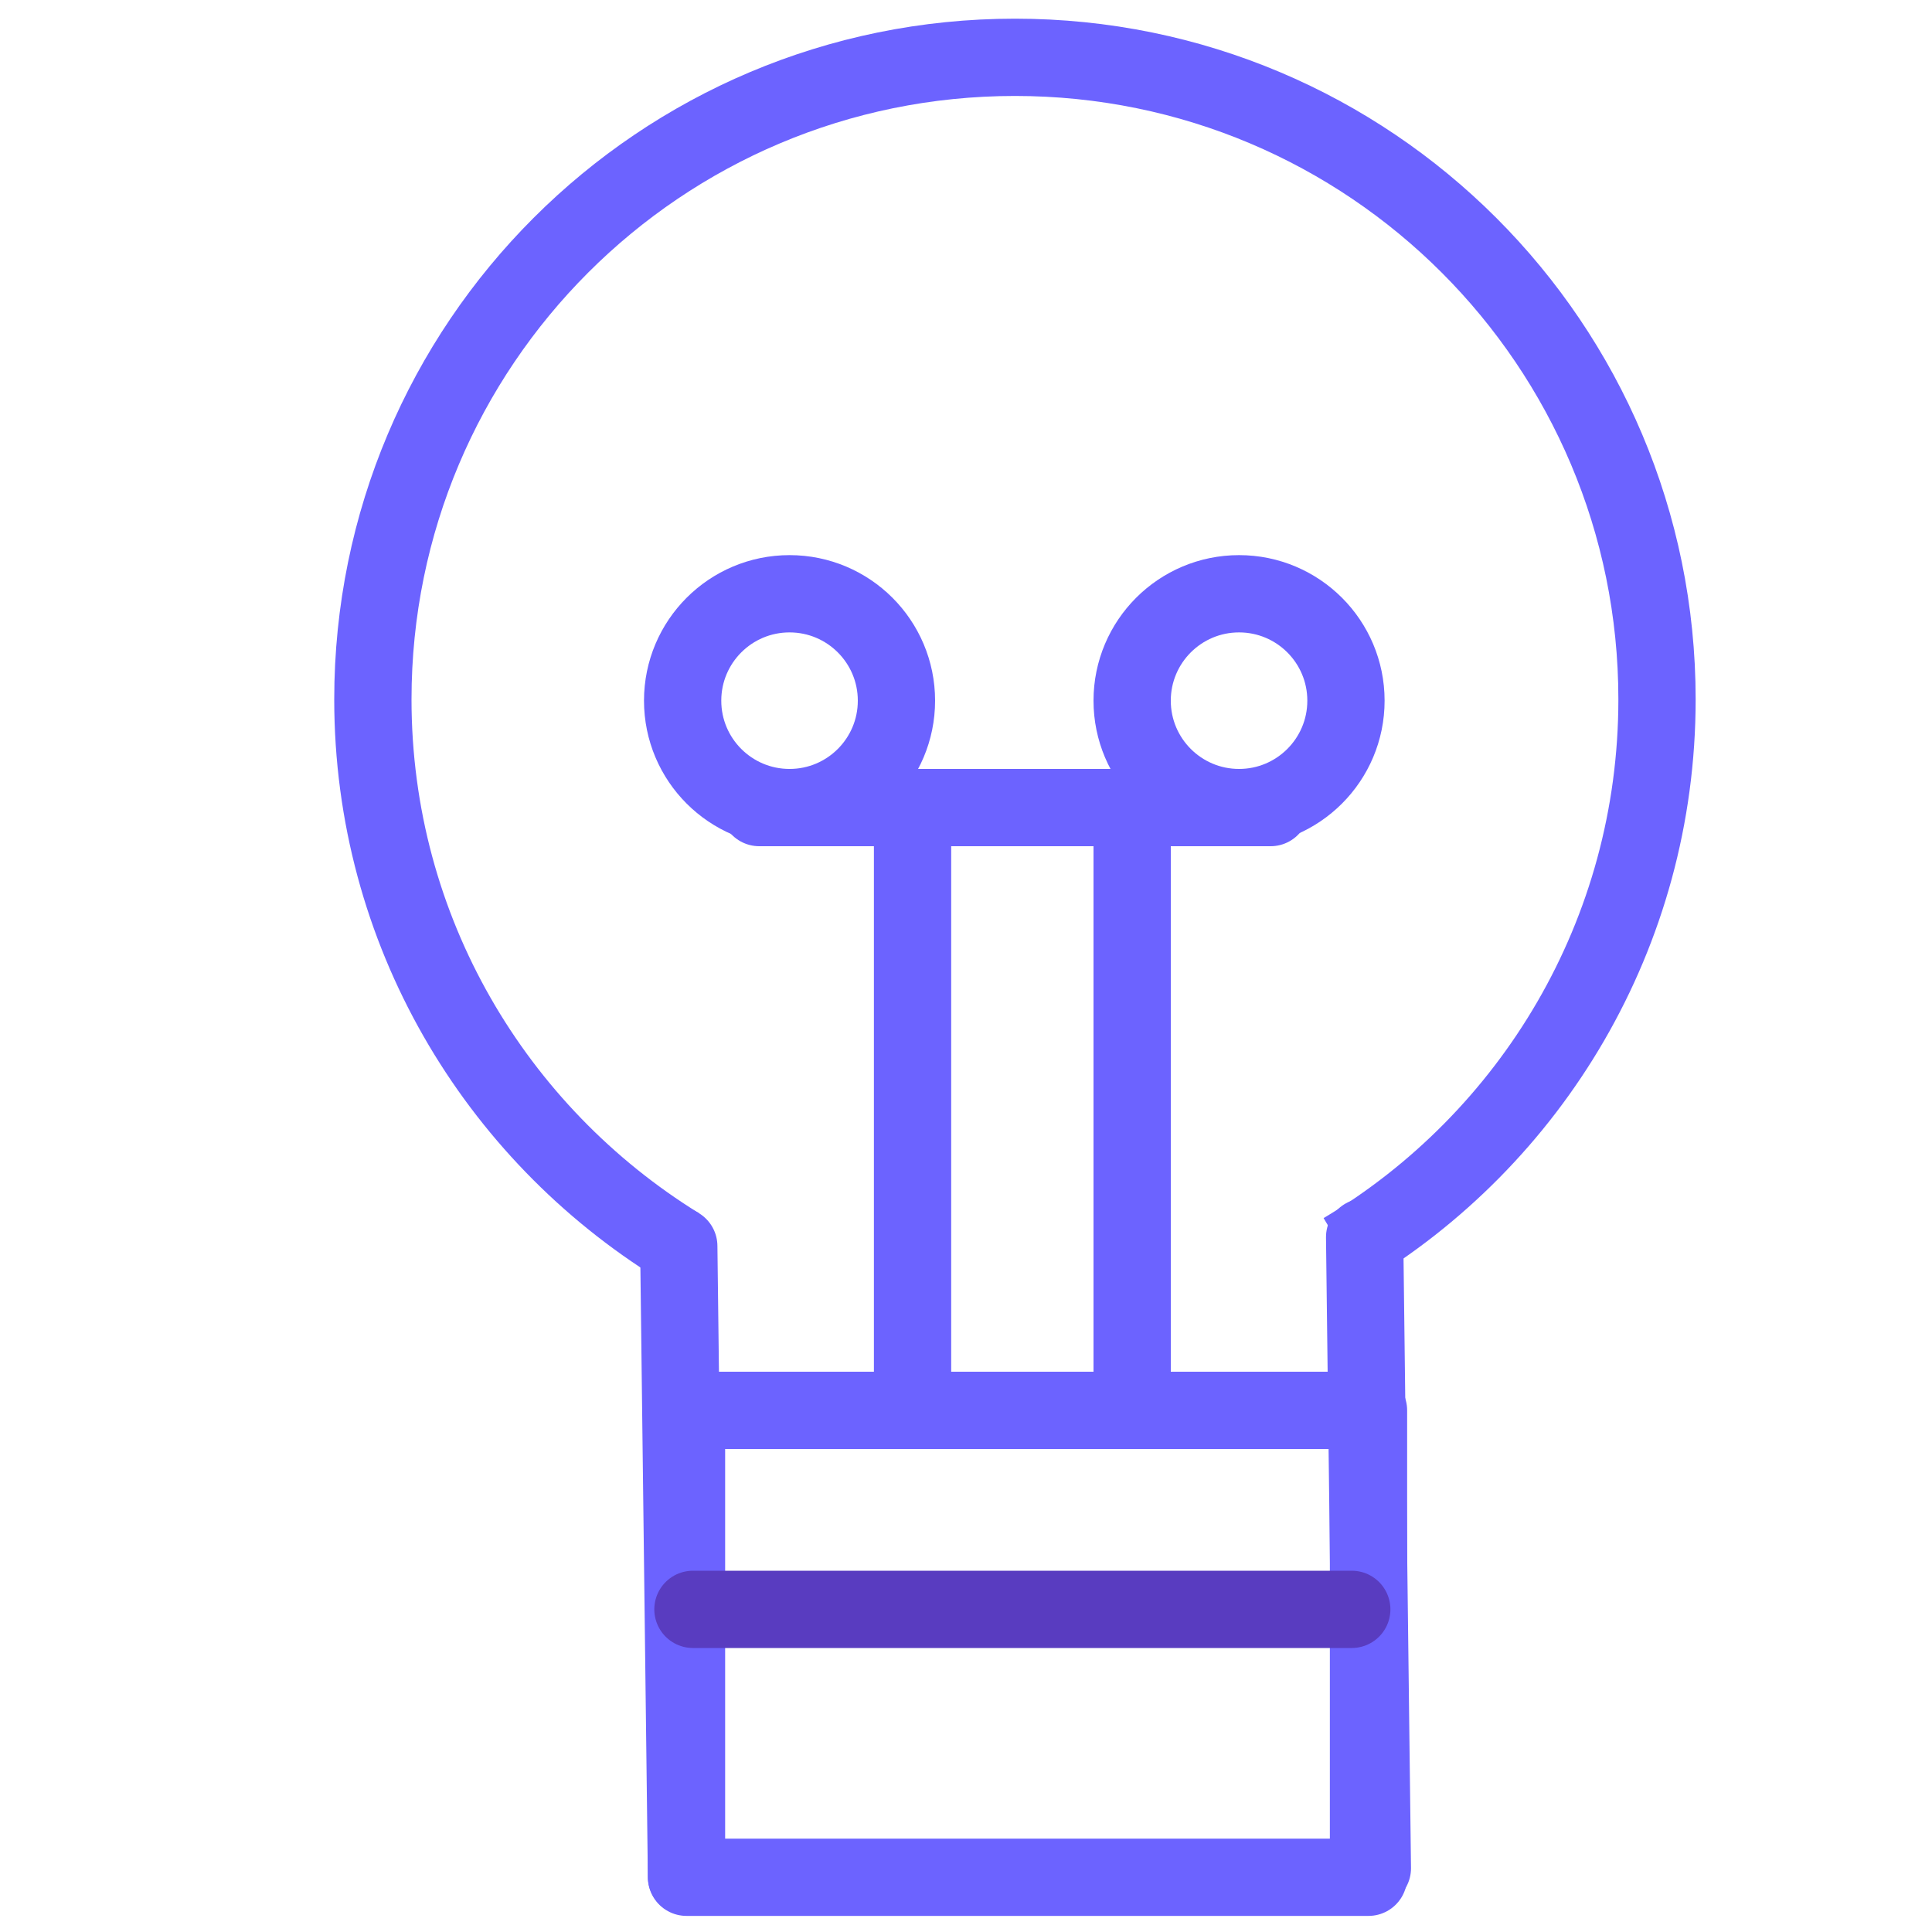<?xml version="1.0" encoding="utf-8"?>
<!-- Generator: Adobe Illustrator 24.2.3, SVG Export Plug-In . SVG Version: 6.00 Build 0)  -->
<svg version="1.1" id="Layer_1" xmlns="http://www.w3.org/2000/svg" xmlns:xlink="http://www.w3.org/1999/xlink" x="0px" y="0px"
	 viewBox="0 0 300 300" style="enable-background:new 0 0 300 300;" xml:space="preserve">
<style type="text/css">
	.st0{display:none;}
	.st1{display:inline;}
	.st2{fill:#FFFFFF;}
	.st3{fill:#F3F5F7;}
	.st4{fill:none;stroke:#FFFFFF;stroke-linecap:round;stroke-miterlimit:10;}
	.st5{display:inline;fill:none;stroke:#000000;stroke-width:28;stroke-linecap:round;stroke-miterlimit:10;}
	.st6{fill:none;stroke:#6C63FF;stroke-width:12;stroke-miterlimit:10;}
	.st7{fill:none;stroke:#6C63FF;stroke-width:12;stroke-linecap:round;stroke-linejoin:round;stroke-miterlimit:10;}
	.st8{fill:none;stroke:#593CC0;stroke-width:12;stroke-linecap:round;stroke-linejoin:round;stroke-miterlimit:10;}
</style>
<g id="Layer_1_1_" class="st0">
	<g class="st1">
		<path class="st2" d="M150.7,261c-12.3,0-22.4-10-22.5-22.3l-0.5-66.2H61.5C49.1,172.5,39,162.4,39,150s10.1-22.5,22.5-22.5h65.8
			l-0.5-65.8c0-6,2.2-11.7,6.5-16c4.2-4.3,9.8-6.7,15.9-6.7h0.2c12.3,0,22.4,10,22.5,22.3l0.5,66.2h66.2c12.4,0,22.5,10.1,22.5,22.5
			c0,12.4-10.1,22.5-22.5,22.5h-65.8l0.5,65.8c0,6-2.2,11.7-6.5,16s-9.8,6.7-15.9,6.7H150.7z"/>
		<path class="st3" d="M149.3,44c9.6,0,17.4,7.7,17.5,17.4l0.6,71.1h71.1c9.7,0,17.5,7.8,17.5,17.5s-7.8,17.5-17.5,17.5h-70.9
			l0.6,70.9c0.1,9.7-7.7,17.6-17.4,17.6h-0.1c-9.6,0-17.4-7.7-17.5-17.4l-0.6-71.1H61.5c-9.7,0-17.5-7.8-17.5-17.5
			s7.8-17.5,17.5-17.5h70.9l-0.6-70.9c-0.1-9.7,7.7-17.6,17.4-17.6C149.2,44,149.3,44,149.3,44 M149.3,34h-0.2
			c-15.1,0.1-27.4,12.6-27.3,27.7l0.5,60.8H61.5C46.3,122.5,34,134.8,34,150s12.3,27.5,27.5,27.5h61.2l0.5,61.2
			c0.1,15,12.5,27.3,27.5,27.3c0.1,0,0.2,0,0.3,0c7.3-0.1,14.2-3,19.3-8.2c5.2-5.2,8-12.2,7.9-19.5l-0.5-60.8h60.8
			c15.2,0,27.5-12.3,27.5-27.5s-12.3-27.5-27.5-27.5h-61.2l-0.5-61.2C176.7,46.2,164.3,34,149.3,34L149.3,34z"/>
	</g>
	<g class="st1">
		<polygon points="236.3,56.8 236.3,67.3 241.6,67.3 241.6,60.2 246.3,60.2 246.3,67.3 251.1,67.3 251.1,56.8 		"/>
		<polygon points="243.7,47.9 233,58.2 254.5,58.2 		"/>
	</g>
	<g class="st1">
		<path d="M261,134.9h-14.8c-1,0-1.8-0.8-1.8-1.8v-9.6c0-1,0.8-1.8,1.8-1.8H261c1,0,1.8,0.8,1.8,1.8v9.6
			C262.8,134.1,262,134.9,261,134.9z"/>
		<path d="M252.1,124.7h-6.2c-0.8,0-1.5-0.7-1.5-1.5v-1.8c0-0.8,0.7-1.5,1.5-1.5h6.2c0.8,0,1.5,0.7,1.5,1.5v1.8
			C253.6,124,252.9,124.7,252.1,124.7z"/>
	</g>
	<g class="st1">
		<path d="M252.9,90.3c-1,0-2,0.2-2.9,0.4c2.1,0.7,3.5,2.1,3.5,3.6v2.2h5.8v-2.2C259.2,92.1,256.4,90.3,252.9,90.3z"/>
		<path d="M245.2,90.3c-3.5,0-6.3,1.8-6.3,4.1v2.2h12.7v-2.2C251.5,92.1,248.7,90.3,245.2,90.3z"/>
		<circle cx="245.2" cy="85.9" r="2.9"/>
		<circle cx="252.9" cy="85.9" r="2.9"/>
	</g>
	<g class="st1">
		<path d="M258.4,182.8h-11.3c-0.9,0-1.6-0.7-1.6-1.6v-6.7c0-0.9,0.7-1.6,1.6-1.6h11.3c0.9,0,1.6,0.7,1.6,1.6v6.7
			C260.1,182,259.3,182.8,258.4,182.8z"/>
		<path d="M263.7,177.8H261v4.6c0,0.9-0.7,1.6-1.6,1.6h-9.1v3.3c0,0.9,0.7,1.6,1.6,1.6h11.8c0.9,0,1.6-0.7,1.6-1.6v-7.9
			C265.3,178.5,264.6,177.8,263.7,177.8z"/>
		<polygon points="245.4,185.4 249.8,182.5 245.4,180.1 		"/>
	</g>
	<g class="st1">
		<path d="M260.4,222.6h-15.2c-0.9,0-1.6-0.7-1.6-1.6v-11.5c0-0.9,0.7-1.6,1.6-1.6h15.2c0.9,0,1.6,0.7,1.6,1.6V221
			C262.1,221.9,261.4,222.6,260.4,222.6z"/>
		<polygon points="243.6,226.4 249.1,222.2 243.6,218.7 		"/>
		<line class="st4" x1="247.6" y1="212.4" x2="258.1" y2="212.5"/>
		<line class="st4" x1="247.6" y1="215.3" x2="258.1" y2="215.4"/>
		<line class="st4" x1="247.6" y1="218" x2="258.1" y2="218.1"/>
	</g>
</g>
<g id="Layer_2_1_" class="st0">
	<path class="st5" d="M66,85.8c0.2-6.7,1.5-25.5,15.4-42.9c3.2-4.1,20.7-25.3,50.7-26.8c4.8-0.2,34-1.2,52.1,20.5
		c16.9,20.5,12.5,47.3,12,50.6c-7.7,42.9-54,50.1-63.4,98.1c-1.9,9.6-1.7,17.8-1.4,23.1"/>
	<circle class="st1" cx="131.4" cy="274.1" r="24.9"/>
</g>
<path class="st6" d="M105.4,193.5c-28.5-17.6-47.5-49-47.5-84.9c0-55.1,44.6-99.7,99.7-99.7s99.7,44.6,99.7,99.7
	c0,36.4-19.5,68.3-48.7,85.7"/>
<rect x="106.6" y="219" class="st7" width="105.9" height="72.5"/>
<line class="st7" x1="105.4" y1="193.5" x2="106.6" y2="291.4"/>
<line class="st7" x1="211.9" y1="192.1" x2="213.1" y2="290.1"/>
<line class="st8" x1="209.9" y1="249.9" x2="107.6" y2="249.9"/>
<line class="st7" x1="141.7" y1="214.9" x2="141.7" y2="129.7"/>
<line class="st7" x1="175.8" y1="219" x2="175.8" y2="129.5"/>
<line class="st7" x1="197.3" y1="125.4" x2="117.9" y2="125.4"/>
<circle class="st7" cx="122.6" cy="108.8" r="16.6"/>
<circle class="st7" cx="192.4" cy="108.8" r="16.6"/>
</svg>

